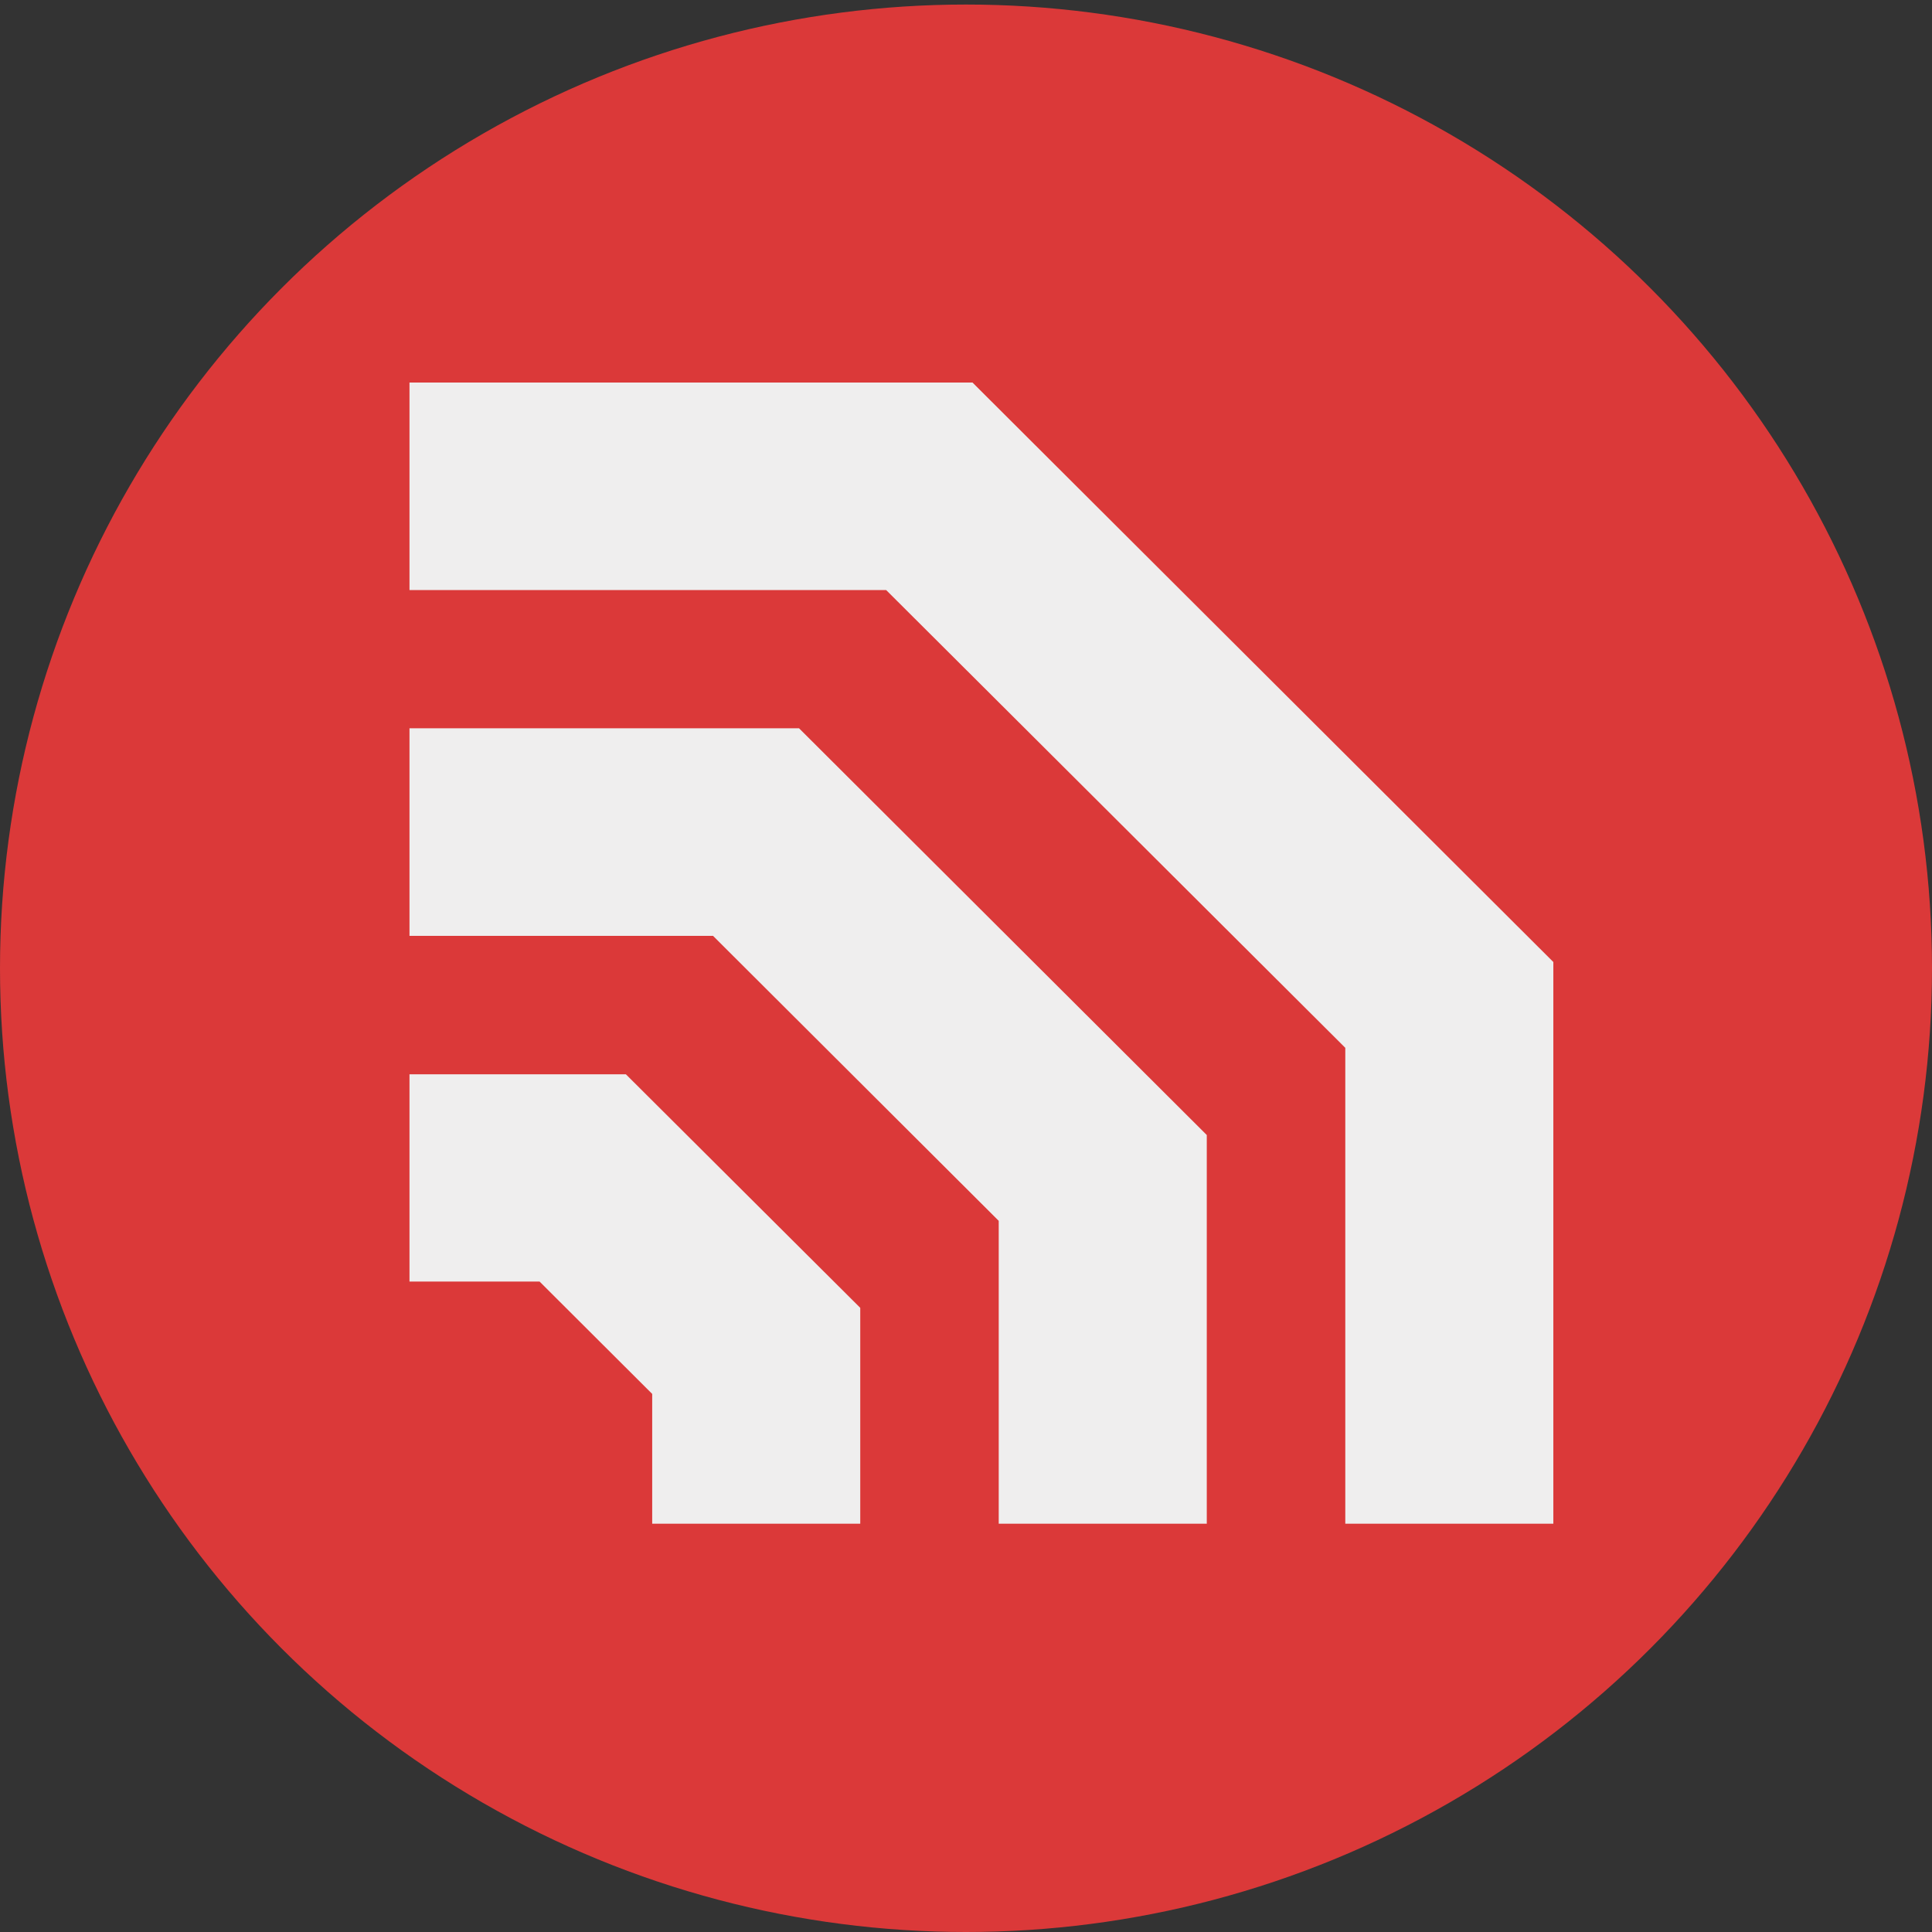 <?xml version="1.0" encoding="utf-8"?>
<!-- Generator: Adobe Illustrator 15.0.0, SVG Export Plug-In . SVG Version: 6.00 Build 0)  -->
<!DOCTYPE svg PUBLIC "-//W3C//DTD SVG 1.1//EN" "http://www.w3.org/Graphics/SVG/1.1/DTD/svg11.dtd">
<svg version="1.1" id="Calque_1" xmlns="http://www.w3.org/2000/svg" xmlns:xlink="http://www.w3.org/1999/xlink" x="0px" y="0px"
	 width="850.39px" height="850.39px" viewBox="0 0 850.39 850.39" enable-background="new 0 0 850.39 850.39" xml:space="preserve">
<rect x="0" y="0" width="850.39" height="850.39" fill="#333333" stroke="none"/>
<ellipse fill="#DB3939" cx="425.195" cy="426.195" rx="425.195" ry="424.195"/>
<g>
	<path fill="#EFEEEE" d="M683.719,670.664h-91.574V461.21L390.062,259.73H180.24v-91.361h247.806l255.673,255.072V670.664z
		 M683.719,670.664"/>
	<path fill="#EFEEEE" d="M531.176,670.664H439.6V537.366L313.852,411.931H180.24v-91.362h171.472l179.464,179.025V670.664z
		 M531.176,670.664"/>
	<path fill="#EFEEEE" d="M378.647,670.664h-91.576v-57.116l-49.567-49.451H180.24V472.86h95.248l103.16,102.797V670.664z
		 M378.647,670.664"/>
</g>
</svg>
